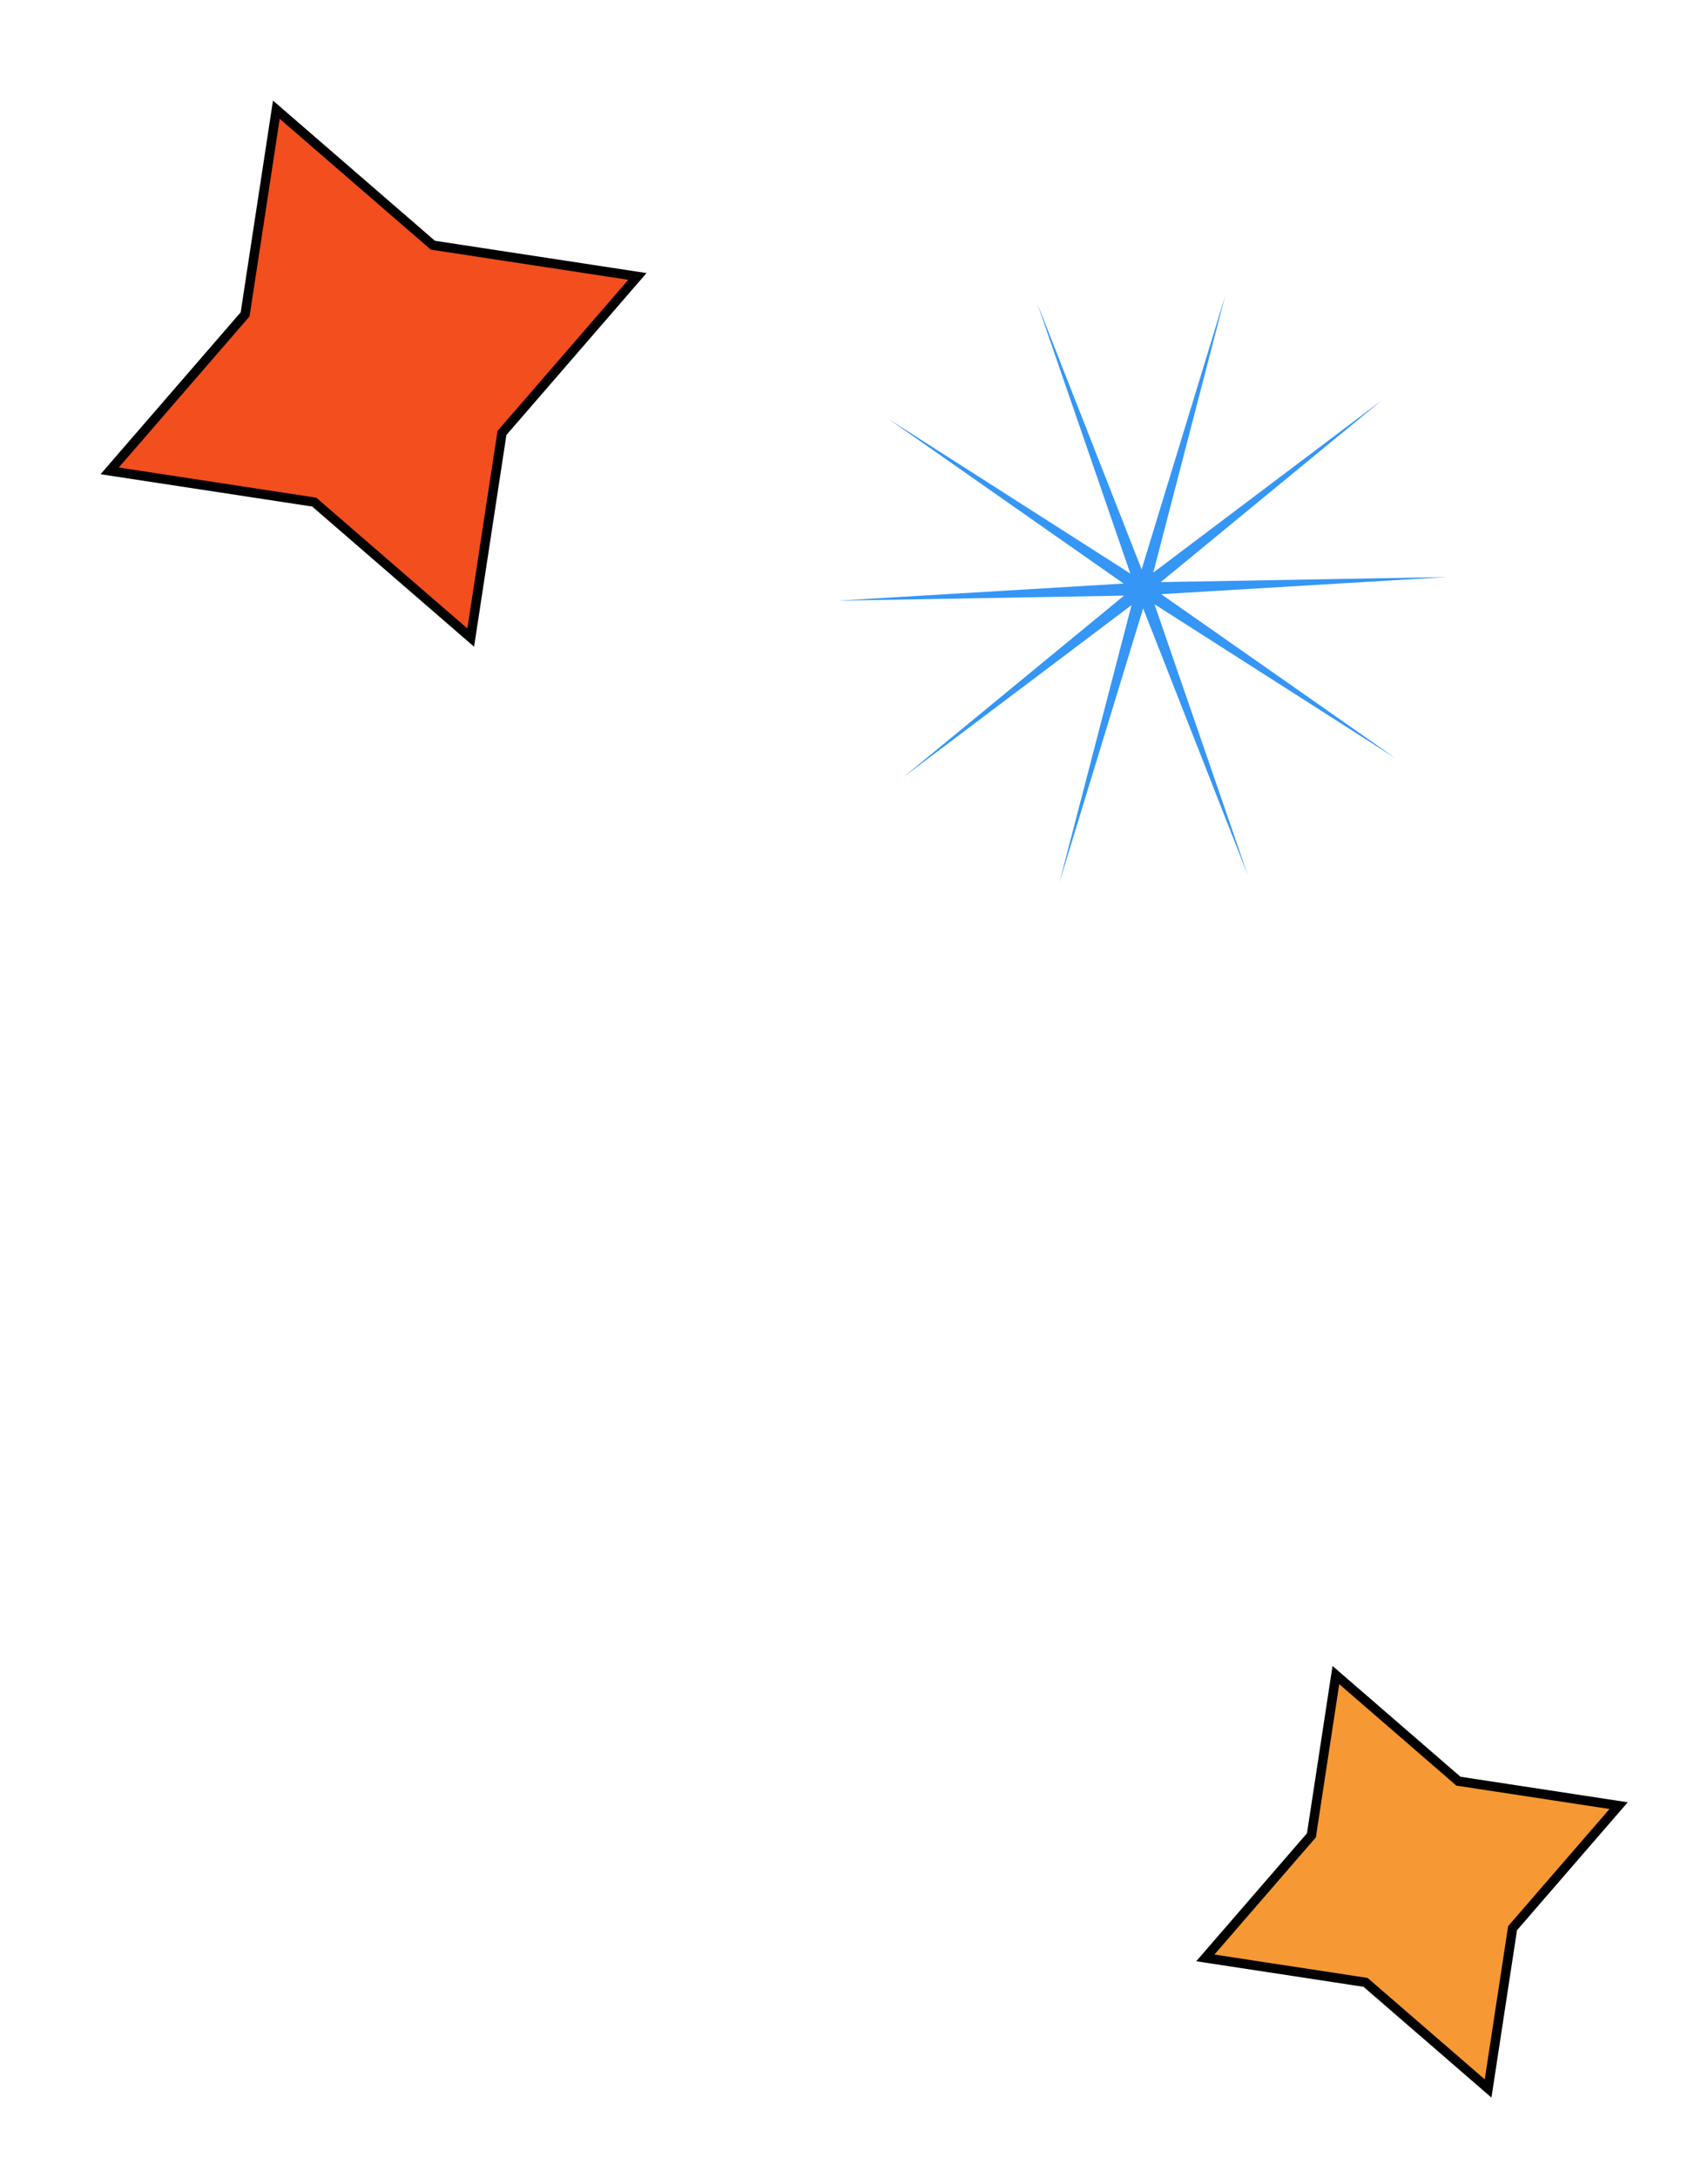 <svg width="182" height="232" viewBox="0 0 182 232" fill="none" xmlns="http://www.w3.org/2000/svg">
<path d="M142.348 178.438L155.296 189.647L155.405 189.741L155.548 189.763L172.477 192.347L161.268 205.295L161.174 205.405L161.152 205.547L158.568 222.477L145.62 211.268L145.51 211.174L145.368 211.152L128.438 208.567L139.647 195.619L139.742 195.51L139.763 195.367L142.348 178.438Z" fill="#F69833" stroke="black"/>
<path d="M29.447 11.685L46.012 26.024L46.121 26.119L46.264 26.141L67.922 29.447L53.583 46.012L53.488 46.121L53.467 46.264L50.16 67.922L33.595 53.583L33.486 53.488L33.343 53.466L11.685 50.16L26.024 33.595L26.119 33.486L26.141 33.343L29.447 11.685Z" fill="#F24E1E" stroke="black"/>
<path d="M110.497 32.233L121.649 60.651L130.568 31.455L122.886 61.001L147.263 42.623L123.681 62.011L154.205 61.471L123.731 63.295L148.743 80.8L123.016 64.364L132.962 93.227L121.81 64.808L112.891 94.005L120.573 64.459L96.196 82.837L119.778 63.449L89.254 63.988L119.728 62.164L94.717 44.659L120.443 61.096L110.497 32.233Z" fill="#3596F5"/>
</svg>
